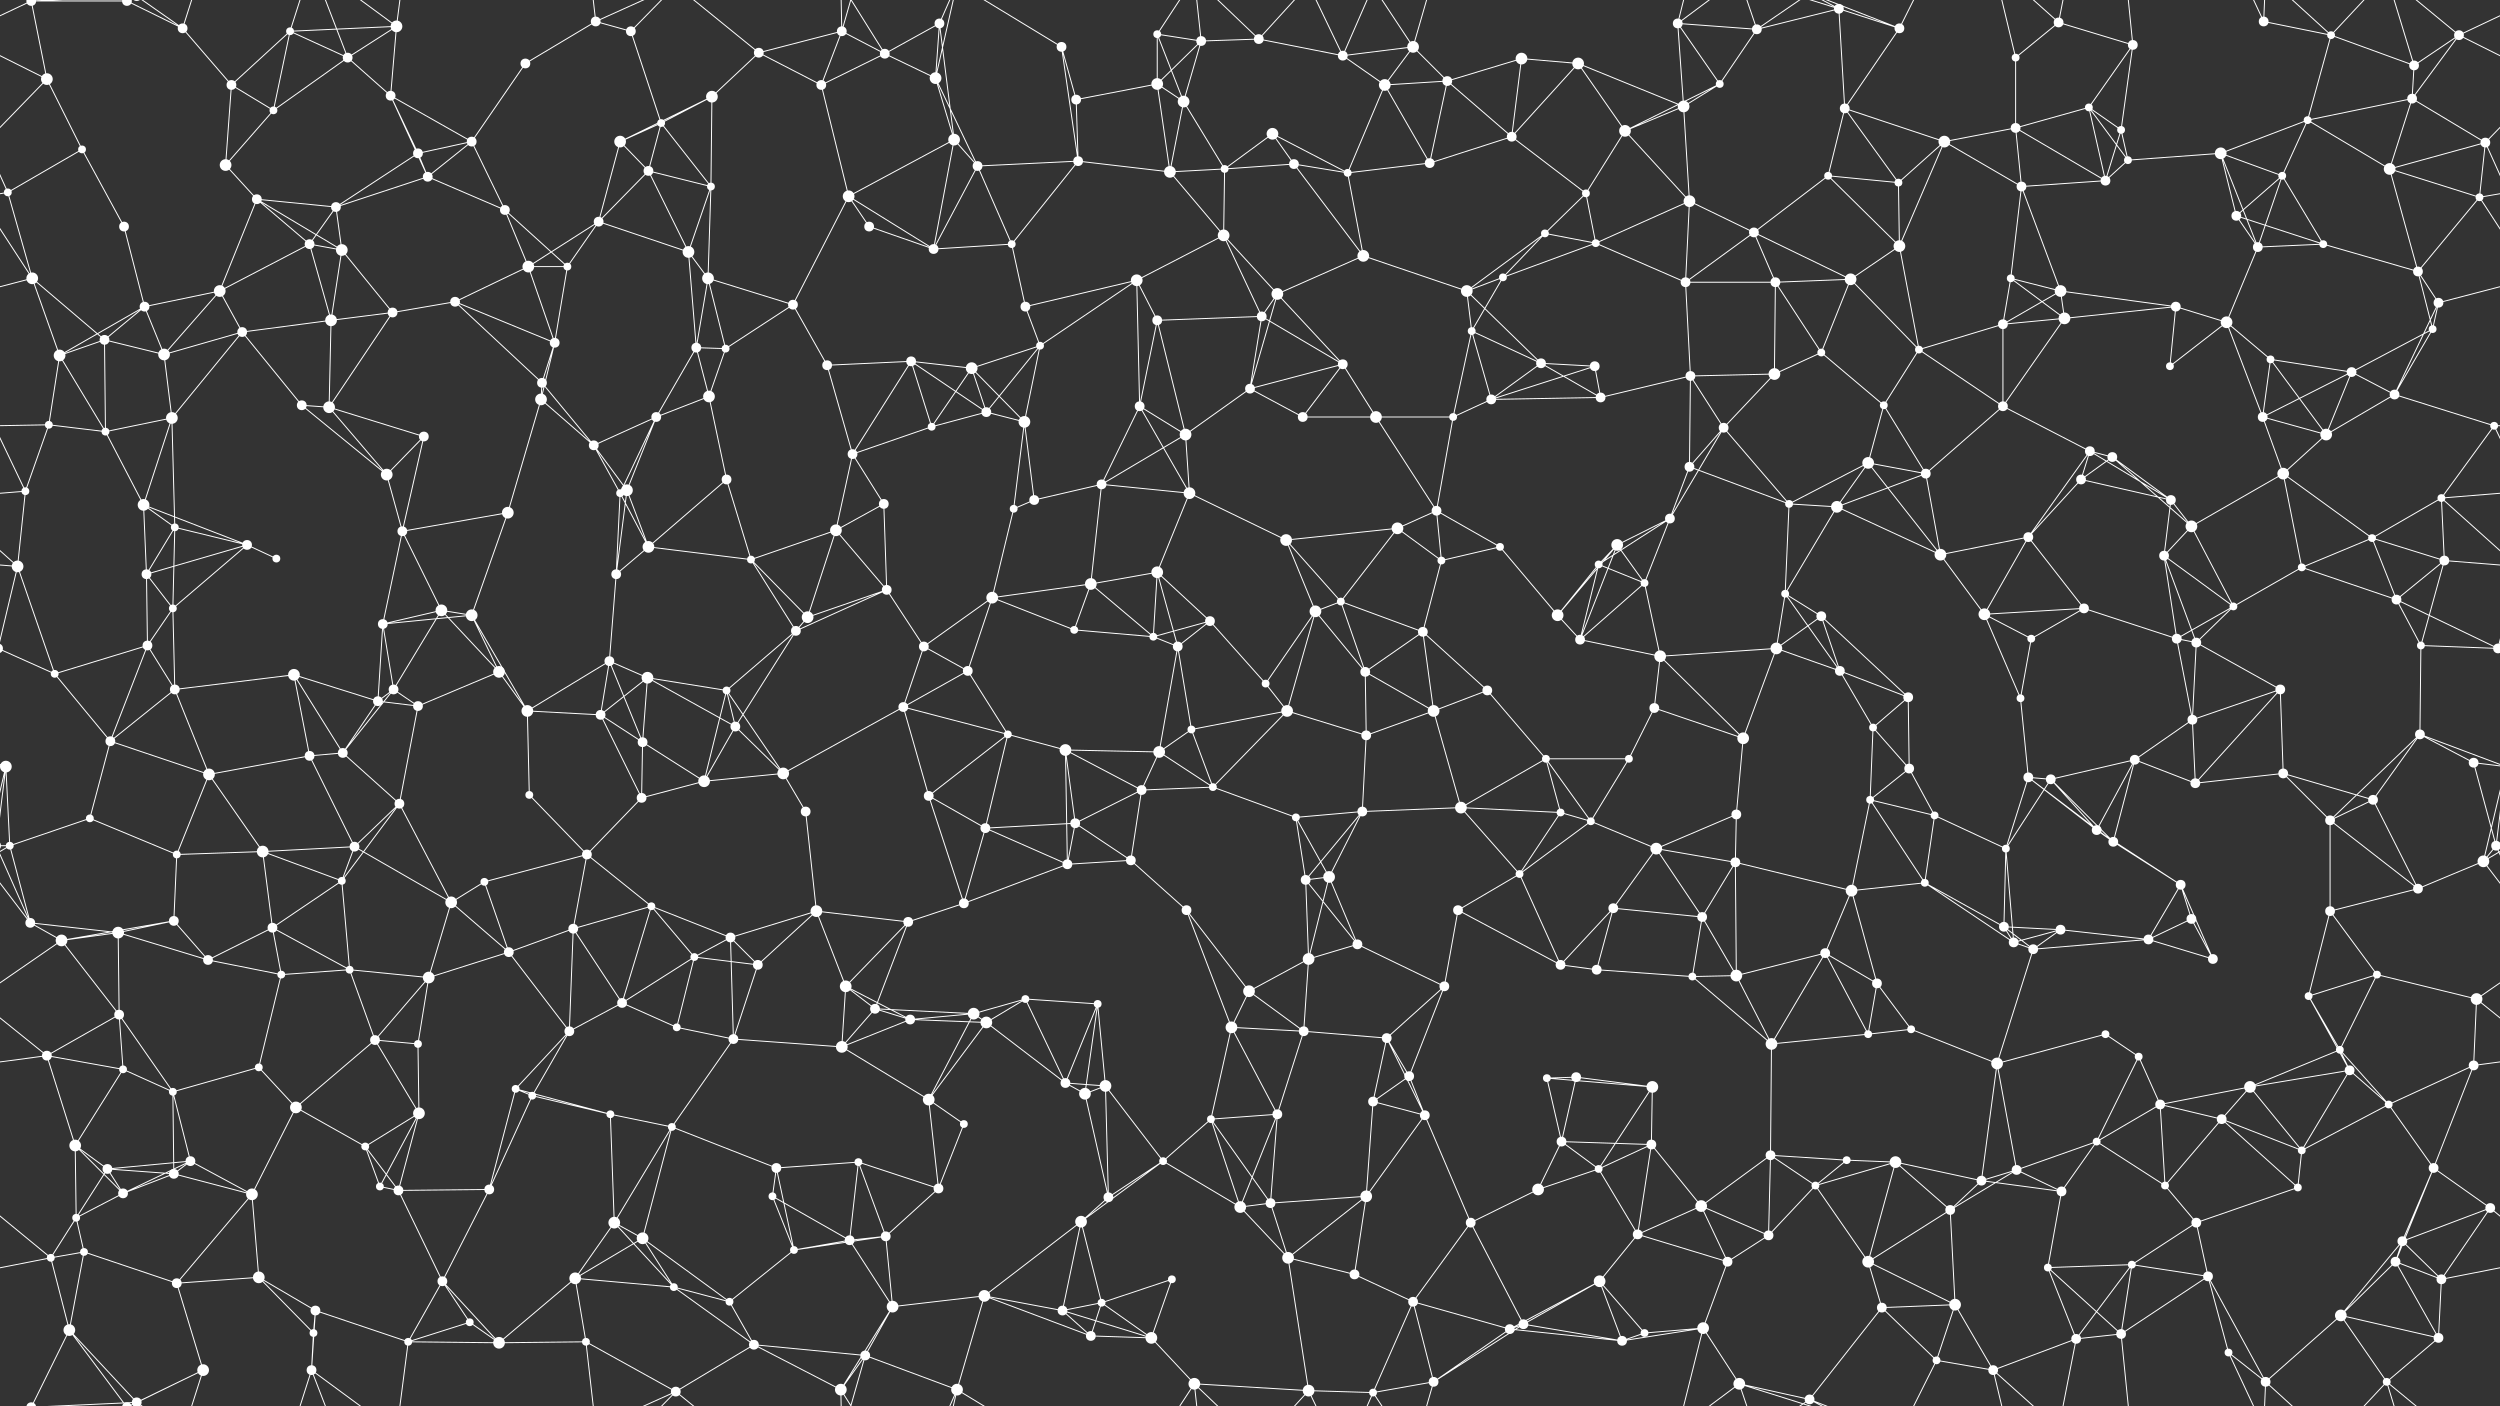 <svg xmlns="http://www.w3.org/2000/svg" width="2560" height="1440" fill="#fff"><rect width="100%" height="100%" fill="#333333" stroke="none"/><circle cx="32" cy="1" r="5"/><circle cx="32" cy="1441" r="5"/><circle cx="130" cy="1" r="5"/><circle cx="130" cy="1441" r="5"/><circle cx="187" cy="29" r="5"/><circle cx="297" cy="32" r="4"/><circle cx="356" cy="59" r="5"/><circle cx="406" cy="27" r="6"/><circle cx="538" cy="65" r="5"/><circle cx="610" cy="22" r="5"/><circle cx="646" cy="32" r="5"/><circle cx="777" cy="54" r="5"/><circle cx="862" cy="32" r="5"/><circle cx="906" cy="55" r="5"/><circle cx="962" cy="24" r="5"/><circle cx="1087" cy="48" r="5"/><circle cx="1185" cy="35" r="4"/><circle cx="1230" cy="42" r="5"/><circle cx="1289" cy="40" r="5"/><circle cx="1375" cy="57" r="5"/><circle cx="1447" cy="48" r="6"/><circle cx="1558" cy="60" r="6"/><circle cx="1616" cy="65" r="6"/><circle cx="1718" cy="24" r="5"/><circle cx="1799" cy="30" r="5"/><circle cx="1883" cy="9" r="5"/><circle cx="1945" cy="29" r="5"/><circle cx="2064" cy="59" r="4"/><circle cx="2108" cy="23" r="5"/><circle cx="2184" cy="46" r="5"/><circle cx="2318" cy="22" r="5"/><circle cx="2387" cy="36" r="4"/><circle cx="2472" cy="67" r="5"/><circle cx="2518" cy="36" r="5"/><circle cx="48" cy="81" r="6"/><circle cx="84" cy="153" r="4"/><circle cx="237" cy="87" r="5"/><circle cx="280" cy="113" r="4"/><circle cx="400" cy="98" r="5"/><circle cx="428" cy="157" r="5"/><circle cx="483" cy="145" r="5"/><circle cx="635" cy="145" r="6"/><circle cx="677" cy="126" r="4"/><circle cx="729" cy="99" r="6"/><circle cx="841" cy="87" r="5"/><circle cx="958" cy="80" r="6"/><circle cx="977" cy="143" r="6"/><circle cx="1102" cy="102" r="5"/><circle cx="1185" cy="86" r="6"/><circle cx="1212" cy="104" r="6"/><circle cx="1303" cy="137" r="6"/><circle cx="1418" cy="87" r="6"/><circle cx="1482" cy="83" r="5"/><circle cx="1548" cy="140" r="5"/><circle cx="1664" cy="134" r="6"/><circle cx="1724" cy="109" r="6"/><circle cx="1761" cy="86" r="4"/><circle cx="1889" cy="111" r="5"/><circle cx="1991" cy="145" r="6"/><circle cx="2064" cy="131" r="5"/><circle cx="2139" cy="110" r="4"/><circle cx="2172" cy="133" r="4"/><circle cx="2274" cy="157" r="6"/><circle cx="2363" cy="123" r="4"/><circle cx="2470" cy="101" r="5"/><circle cx="2545" cy="146" r="5"/><circle cx="8" cy="197" r="4"/><circle cx="127" cy="232" r="5"/><circle cx="231" cy="169" r="6"/><circle cx="263" cy="204" r="5"/><circle cx="344" cy="212" r="5"/><circle cx="438" cy="181" r="5"/><circle cx="517" cy="215" r="5"/><circle cx="613" cy="227" r="5"/><circle cx="664" cy="175" r="5"/><circle cx="728" cy="191" r="4"/><circle cx="869" cy="201" r="6"/><circle cx="890" cy="232" r="5"/><circle cx="1001" cy="170" r="5"/><circle cx="1104" cy="165" r="5"/><circle cx="1198" cy="176" r="6"/><circle cx="1254" cy="173" r="4"/><circle cx="1325" cy="168" r="5"/><circle cx="1380" cy="177" r="4"/><circle cx="1464" cy="167" r="5"/><circle cx="1582" cy="239" r="4"/><circle cx="1624" cy="198" r="4"/><circle cx="1730" cy="206" r="6"/><circle cx="1796" cy="238" r="5"/><circle cx="1872" cy="180" r="4"/><circle cx="1944" cy="187" r="4"/><circle cx="2070" cy="191" r="5"/><circle cx="2156" cy="185" r="5"/><circle cx="2179" cy="164" r="4"/><circle cx="2290" cy="221" r="5"/><circle cx="2337" cy="180" r="4"/><circle cx="2447" cy="173" r="6"/><circle cx="2539" cy="202" r="4"/><circle cx="33" cy="285" r="6"/><circle cx="148" cy="314" r="5"/><circle cx="225" cy="298" r="6"/><circle cx="317" cy="250" r="5"/><circle cx="350" cy="256" r="6"/><circle cx="466" cy="309" r="5"/><circle cx="541" cy="273" r="6"/><circle cx="581" cy="273" r="4"/><circle cx="705" cy="258" r="6"/><circle cx="725" cy="285" r="6"/><circle cx="812" cy="312" r="5"/><circle cx="956" cy="255" r="5"/><circle cx="1036" cy="250" r="4"/><circle cx="1050" cy="314" r="5"/><circle cx="1164" cy="287" r="6"/><circle cx="1253" cy="241" r="6"/><circle cx="1308" cy="301" r="6"/><circle cx="1396" cy="262" r="6"/><circle cx="1502" cy="298" r="6"/><circle cx="1539" cy="284" r="4"/><circle cx="1634" cy="249" r="4"/><circle cx="1726" cy="289" r="5"/><circle cx="1818" cy="289" r="5"/><circle cx="1895" cy="286" r="6"/><circle cx="1945" cy="252" r="6"/><circle cx="2059" cy="285" r="4"/><circle cx="2110" cy="298" r="6"/><circle cx="2228" cy="314" r="5"/><circle cx="2312" cy="253" r="5"/><circle cx="2379" cy="250" r="4"/><circle cx="2476" cy="278" r="5"/><circle cx="2497" cy="310" r="5"/><circle cx="61" cy="364" r="6"/><circle cx="107" cy="348" r="5"/><circle cx="168" cy="363" r="6"/><circle cx="248" cy="340" r="5"/><circle cx="339" cy="328" r="6"/><circle cx="402" cy="320" r="5"/><circle cx="555" cy="392" r="5"/><circle cx="568" cy="351" r="5"/><circle cx="713" cy="356" r="5"/><circle cx="743" cy="357" r="4"/><circle cx="847" cy="374" r="5"/><circle cx="933" cy="370" r="5"/><circle cx="995" cy="377" r="6"/><circle cx="1065" cy="354" r="4"/><circle cx="1185" cy="328" r="5"/><circle cx="1280" cy="398" r="5"/><circle cx="1292" cy="324" r="5"/><circle cx="1375" cy="373" r="5"/><circle cx="1507" cy="339" r="4"/><circle cx="1578" cy="372" r="5"/><circle cx="1633" cy="375" r="5"/><circle cx="1731" cy="385" r="5"/><circle cx="1817" cy="383" r="6"/><circle cx="1865" cy="361" r="4"/><circle cx="1965" cy="358" r="4"/><circle cx="2051" cy="332" r="5"/><circle cx="2114" cy="326" r="6"/><circle cx="2222" cy="375" r="4"/><circle cx="2280" cy="330" r="6"/><circle cx="2325" cy="368" r="4"/><circle cx="2408" cy="381" r="5"/><circle cx="2491" cy="337" r="4"/><circle cx="50" cy="435" r="4"/><circle cx="108" cy="442" r="4"/><circle cx="176" cy="428" r="6"/><circle cx="309" cy="415" r="5"/><circle cx="337" cy="417" r="6"/><circle cx="434" cy="447" r="5"/><circle cx="554" cy="409" r="6"/><circle cx="608" cy="456" r="5"/><circle cx="672" cy="427" r="5"/><circle cx="726" cy="406" r="6"/><circle cx="873" cy="465" r="5"/><circle cx="954" cy="437" r="4"/><circle cx="1010" cy="422" r="5"/><circle cx="1049" cy="432" r="6"/><circle cx="1167" cy="416" r="5"/><circle cx="1214" cy="445" r="6"/><circle cx="1334" cy="427" r="5"/><circle cx="1409" cy="427" r="6"/><circle cx="1488" cy="427" r="4"/><circle cx="1527" cy="409" r="5"/><circle cx="1639" cy="407" r="5"/><circle cx="1730" cy="478" r="5"/><circle cx="1765" cy="438" r="5"/><circle cx="1913" cy="474" r="6"/><circle cx="1929" cy="415" r="4"/><circle cx="2051" cy="416" r="5"/><circle cx="2140" cy="462" r="5"/><circle cx="2163" cy="468" r="5"/><circle cx="2317" cy="427" r="5"/><circle cx="2382" cy="445" r="6"/><circle cx="2452" cy="404" r="5"/><circle cx="2554" cy="436" r="4"/><circle cx="26" cy="503" r="4"/><circle cx="147" cy="517" r="6"/><circle cx="179" cy="540" r="4"/><circle cx="253" cy="558" r="5"/><circle cx="396" cy="486" r="6"/><circle cx="412" cy="544" r="5"/><circle cx="520" cy="525" r="6"/><circle cx="635" cy="505" r="4"/><circle cx="642" cy="502" r="6"/><circle cx="744" cy="491" r="5"/><circle cx="856" cy="543" r="6"/><circle cx="905" cy="516" r="5"/><circle cx="1038" cy="521" r="4"/><circle cx="1059" cy="512" r="5"/><circle cx="1128" cy="496" r="5"/><circle cx="1218" cy="505" r="6"/><circle cx="1317" cy="553" r="6"/><circle cx="1431" cy="541" r="6"/><circle cx="1471" cy="523" r="5"/><circle cx="1536" cy="560" r="4"/><circle cx="1656" cy="558" r="6"/><circle cx="1710" cy="531" r="5"/><circle cx="1832" cy="516" r="4"/><circle cx="1881" cy="519" r="6"/><circle cx="1972" cy="485" r="5"/><circle cx="2077" cy="550" r="5"/><circle cx="2131" cy="491" r="5"/><circle cx="2223" cy="512" r="5"/><circle cx="2244" cy="539" r="6"/><circle cx="2338" cy="485" r="6"/><circle cx="2429" cy="551" r="4"/><circle cx="2500" cy="510" r="4"/><circle cx="18" cy="580" r="6"/><circle cx="150" cy="588" r="5"/><circle cx="177" cy="623" r="4"/><circle cx="283" cy="572" r="4"/><circle cx="392" cy="639" r="5"/><circle cx="452" cy="625" r="6"/><circle cx="483" cy="630" r="6"/><circle cx="631" cy="588" r="5"/><circle cx="664" cy="560" r="6"/><circle cx="769" cy="573" r="4"/><circle cx="827" cy="632" r="6"/><circle cx="908" cy="604" r="5"/><circle cx="1016" cy="612" r="6"/><circle cx="1117" cy="598" r="6"/><circle cx="1185" cy="586" r="6"/><circle cx="1239" cy="636" r="5"/><circle cx="1347" cy="626" r="6"/><circle cx="1373" cy="616" r="4"/><circle cx="1476" cy="574" r="4"/><circle cx="1595" cy="630" r="6"/><circle cx="1637" cy="578" r="4"/><circle cx="1684" cy="597" r="4"/><circle cx="1828" cy="608" r="4"/><circle cx="1865" cy="631" r="5"/><circle cx="1987" cy="568" r="6"/><circle cx="2032" cy="629" r="6"/><circle cx="2134" cy="623" r="5"/><circle cx="2216" cy="569" r="5"/><circle cx="2287" cy="621" r="4"/><circle cx="2357" cy="581" r="4"/><circle cx="2454" cy="614" r="5"/><circle cx="2503" cy="574" r="5"/><circle cx="56" cy="690" r="4"/><circle cx="151" cy="661" r="5"/><circle cx="179" cy="706" r="5"/><circle cx="301" cy="691" r="6"/><circle cx="387" cy="718" r="5"/><circle cx="403" cy="706" r="5"/><circle cx="511" cy="688" r="6"/><circle cx="624" cy="677" r="5"/><circle cx="663" cy="694" r="6"/><circle cx="744" cy="707" r="4"/><circle cx="815" cy="646" r="5"/><circle cx="946" cy="662" r="5"/><circle cx="991" cy="687" r="5"/><circle cx="1100" cy="645" r="4"/><circle cx="1181" cy="652" r="4"/><circle cx="1206" cy="662" r="5"/><circle cx="1296" cy="700" r="4"/><circle cx="1398" cy="688" r="5"/><circle cx="1457" cy="647" r="5"/><circle cx="1523" cy="707" r="5"/><circle cx="1618" cy="655" r="5"/><circle cx="1700" cy="672" r="6"/><circle cx="1819" cy="664" r="6"/><circle cx="1884" cy="687" r="5"/><circle cx="1954" cy="714" r="5"/><circle cx="2069" cy="715" r="4"/><circle cx="2080" cy="654" r="4"/><circle cx="2229" cy="654" r="5"/><circle cx="2249" cy="658" r="5"/><circle cx="2335" cy="706" r="5"/><circle cx="2479" cy="661" r="4"/><circle cx="2558" cy="664" r="5"/><circle cx="-2" cy="664" r="5"/><circle cx="6" cy="785" r="6"/><circle cx="113" cy="759" r="5"/><circle cx="214" cy="793" r="6"/><circle cx="317" cy="774" r="5"/><circle cx="351" cy="771" r="5"/><circle cx="428" cy="723" r="5"/><circle cx="540" cy="728" r="6"/><circle cx="615" cy="732" r="5"/><circle cx="658" cy="760" r="5"/><circle cx="753" cy="744" r="5"/><circle cx="802" cy="792" r="6"/><circle cx="925" cy="724" r="5"/><circle cx="1032" cy="752" r="4"/><circle cx="1091" cy="768" r="6"/><circle cx="1187" cy="770" r="6"/><circle cx="1220" cy="747" r="4"/><circle cx="1318" cy="728" r="6"/><circle cx="1399" cy="753" r="5"/><circle cx="1468" cy="728" r="6"/><circle cx="1583" cy="777" r="4"/><circle cx="1668" cy="777" r="4"/><circle cx="1694" cy="725" r="5"/><circle cx="1785" cy="756" r="6"/><circle cx="1918" cy="745" r="4"/><circle cx="1955" cy="787" r="5"/><circle cx="2077" cy="796" r="5"/><circle cx="2100" cy="798" r="5"/><circle cx="2186" cy="778" r="5"/><circle cx="2245" cy="737" r="5"/><circle cx="2338" cy="792" r="5"/><circle cx="2478" cy="752" r="5"/><circle cx="2533" cy="781" r="5"/><circle cx="10" cy="866" r="4"/><circle cx="92" cy="838" r="4"/><circle cx="181" cy="875" r="4"/><circle cx="269" cy="872" r="6"/><circle cx="363" cy="867" r="5"/><circle cx="409" cy="823" r="5"/><circle cx="542" cy="814" r="4"/><circle cx="601" cy="875" r="5"/><circle cx="657" cy="817" r="5"/><circle cx="721" cy="800" r="6"/><circle cx="825" cy="831" r="5"/><circle cx="951" cy="815" r="5"/><circle cx="1009" cy="848" r="5"/><circle cx="1101" cy="843" r="5"/><circle cx="1169" cy="809" r="5"/><circle cx="1242" cy="806" r="4"/><circle cx="1327" cy="837" r="4"/><circle cx="1395" cy="831" r="5"/><circle cx="1496" cy="827" r="6"/><circle cx="1598" cy="832" r="4"/><circle cx="1629" cy="841" r="4"/><circle cx="1696" cy="869" r="6"/><circle cx="1778" cy="834" r="5"/><circle cx="1915" cy="819" r="4"/><circle cx="1981" cy="835" r="4"/><circle cx="2054" cy="869" r="4"/><circle cx="2147" cy="850" r="5"/><circle cx="2164" cy="862" r="5"/><circle cx="2248" cy="802" r="5"/><circle cx="2386" cy="840" r="5"/><circle cx="2430" cy="819" r="5"/><circle cx="2556" cy="866" r="5"/><circle cx="-4" cy="866" r="5"/><circle cx="31" cy="945" r="5"/><circle cx="121" cy="955" r="6"/><circle cx="178" cy="943" r="5"/><circle cx="279" cy="950" r="5"/><circle cx="350" cy="902" r="4"/><circle cx="462" cy="924" r="6"/><circle cx="496" cy="903" r="4"/><circle cx="587" cy="951" r="5"/><circle cx="667" cy="928" r="4"/><circle cx="748" cy="960" r="5"/><circle cx="836" cy="933" r="6"/><circle cx="930" cy="944" r="5"/><circle cx="987" cy="925" r="5"/><circle cx="1093" cy="885" r="5"/><circle cx="1158" cy="881" r="5"/><circle cx="1215" cy="932" r="5"/><circle cx="1337" cy="901" r="5"/><circle cx="1361" cy="898" r="6"/><circle cx="1493" cy="932" r="5"/><circle cx="1556" cy="895" r="4"/><circle cx="1652" cy="930" r="5"/><circle cx="1743" cy="939" r="5"/><circle cx="1777" cy="883" r="5"/><circle cx="1896" cy="912" r="6"/><circle cx="1971" cy="904" r="4"/><circle cx="2052" cy="949" r="5"/><circle cx="2110" cy="952" r="5"/><circle cx="2233" cy="906" r="5"/><circle cx="2244" cy="941" r="5"/><circle cx="2386" cy="933" r="5"/><circle cx="2476" cy="910" r="5"/><circle cx="2543" cy="882" r="6"/><circle cx="63" cy="963" r="6"/><circle cx="122" cy="1039" r="5"/><circle cx="213" cy="983" r="5"/><circle cx="288" cy="998" r="4"/><circle cx="358" cy="993" r="4"/><circle cx="439" cy="1001" r="6"/><circle cx="521" cy="975" r="5"/><circle cx="637" cy="1027" r="5"/><circle cx="711" cy="980" r="4"/><circle cx="776" cy="988" r="5"/><circle cx="866" cy="1010" r="6"/><circle cx="896" cy="1033" r="5"/><circle cx="997" cy="1038" r="6"/><circle cx="1050" cy="1023" r="4"/><circle cx="1124" cy="1028" r="4"/><circle cx="1279" cy="1015" r="6"/><circle cx="1340" cy="982" r="6"/><circle cx="1390" cy="967" r="5"/><circle cx="1479" cy="1010" r="5"/><circle cx="1598" cy="988" r="5"/><circle cx="1635" cy="993" r="5"/><circle cx="1733" cy="1000" r="4"/><circle cx="1778" cy="999" r="6"/><circle cx="1869" cy="976" r="5"/><circle cx="1922" cy="1007" r="5"/><circle cx="2062" cy="965" r="5"/><circle cx="2082" cy="972" r="5"/><circle cx="2200" cy="962" r="5"/><circle cx="2266" cy="982" r="5"/><circle cx="2364" cy="1020" r="4"/><circle cx="2434" cy="998" r="4"/><circle cx="2536" cy="1023" r="6"/><circle cx="48" cy="1081" r="5"/><circle cx="126" cy="1095" r="4"/><circle cx="177" cy="1118" r="4"/><circle cx="265" cy="1093" r="4"/><circle cx="384" cy="1065" r="5"/><circle cx="428" cy="1069" r="4"/><circle cx="528" cy="1115" r="4"/><circle cx="583" cy="1056" r="5"/><circle cx="693" cy="1052" r="4"/><circle cx="751" cy="1064" r="5"/><circle cx="862" cy="1072" r="6"/><circle cx="932" cy="1044" r="5"/><circle cx="1010" cy="1047" r="6"/><circle cx="1091" cy="1109" r="5"/><circle cx="1132" cy="1112" r="6"/><circle cx="1261" cy="1052" r="6"/><circle cx="1335" cy="1056" r="5"/><circle cx="1420" cy="1063" r="5"/><circle cx="1443" cy="1102" r="5"/><circle cx="1584" cy="1104" r="4"/><circle cx="1614" cy="1103" r="5"/><circle cx="1692" cy="1113" r="6"/><circle cx="1814" cy="1069" r="6"/><circle cx="1913" cy="1059" r="4"/><circle cx="1957" cy="1054" r="4"/><circle cx="2045" cy="1089" r="6"/><circle cx="2156" cy="1059" r="4"/><circle cx="2190" cy="1082" r="4"/><circle cx="2304" cy="1113" r="6"/><circle cx="2396" cy="1075" r="4"/><circle cx="2406" cy="1096" r="5"/><circle cx="2533" cy="1091" r="5"/><circle cx="77" cy="1173" r="6"/><circle cx="110" cy="1197" r="5"/><circle cx="195" cy="1189" r="5"/><circle cx="303" cy="1134" r="6"/><circle cx="374" cy="1174" r="4"/><circle cx="429" cy="1140" r="6"/><circle cx="545" cy="1122" r="4"/><circle cx="625" cy="1141" r="4"/><circle cx="688" cy="1154" r="4"/><circle cx="795" cy="1196" r="5"/><circle cx="879" cy="1190" r="4"/><circle cx="951" cy="1126" r="6"/><circle cx="987" cy="1151" r="4"/><circle cx="1111" cy="1120" r="6"/><circle cx="1191" cy="1189" r="4"/><circle cx="1240" cy="1146" r="4"/><circle cx="1308" cy="1141" r="5"/><circle cx="1406" cy="1128" r="5"/><circle cx="1459" cy="1142" r="5"/><circle cx="1599" cy="1169" r="5"/><circle cx="1637" cy="1197" r="4"/><circle cx="1691" cy="1172" r="5"/><circle cx="1813" cy="1183" r="5"/><circle cx="1891" cy="1188" r="4"/><circle cx="1941" cy="1190" r="6"/><circle cx="2065" cy="1198" r="5"/><circle cx="2147" cy="1169" r="4"/><circle cx="2212" cy="1131" r="5"/><circle cx="2275" cy="1146" r="5"/><circle cx="2357" cy="1178" r="4"/><circle cx="2446" cy="1131" r="4"/><circle cx="2492" cy="1196" r="5"/><circle cx="78" cy="1247" r="4"/><circle cx="126" cy="1222" r="5"/><circle cx="178" cy="1202" r="5"/><circle cx="258" cy="1223" r="6"/><circle cx="389" cy="1215" r="4"/><circle cx="408" cy="1219" r="5"/><circle cx="501" cy="1218" r="5"/><circle cx="629" cy="1252" r="6"/><circle cx="658" cy="1268" r="6"/><circle cx="791" cy="1225" r="4"/><circle cx="870" cy="1270" r="5"/><circle cx="907" cy="1266" r="5"/><circle cx="961" cy="1217" r="5"/><circle cx="1107" cy="1251" r="6"/><circle cx="1135" cy="1226" r="5"/><circle cx="1270" cy="1236" r="6"/><circle cx="1301" cy="1232" r="5"/><circle cx="1399" cy="1225" r="6"/><circle cx="1506" cy="1252" r="5"/><circle cx="1575" cy="1218" r="6"/><circle cx="1677" cy="1264" r="5"/><circle cx="1742" cy="1235" r="6"/><circle cx="1811" cy="1265" r="5"/><circle cx="1859" cy="1214" r="4"/><circle cx="1997" cy="1239" r="5"/><circle cx="2029" cy="1209" r="5"/><circle cx="2111" cy="1220" r="5"/><circle cx="2217" cy="1214" r="4"/><circle cx="2249" cy="1252" r="5"/><circle cx="2353" cy="1216" r="4"/><circle cx="2460" cy="1271" r="5"/><circle cx="2550" cy="1237" r="5"/><circle cx="52" cy="1288" r="4"/><circle cx="86" cy="1282" r="4"/><circle cx="181" cy="1314" r="5"/><circle cx="265" cy="1308" r="6"/><circle cx="323" cy="1342" r="5"/><circle cx="453" cy="1312" r="5"/><circle cx="481" cy="1354" r="4"/><circle cx="589" cy="1309" r="6"/><circle cx="690" cy="1318" r="4"/><circle cx="747" cy="1333" r="4"/><circle cx="813" cy="1280" r="4"/><circle cx="914" cy="1338" r="6"/><circle cx="1008" cy="1327" r="6"/><circle cx="1088" cy="1342" r="5"/><circle cx="1128" cy="1334" r="4"/><circle cx="1200" cy="1310" r="4"/><circle cx="1319" cy="1288" r="6"/><circle cx="1387" cy="1305" r="5"/><circle cx="1447" cy="1333" r="5"/><circle cx="1560" cy="1356" r="5"/><circle cx="1638" cy="1312" r="6"/><circle cx="1744" cy="1360" r="6"/><circle cx="1769" cy="1292" r="5"/><circle cx="1913" cy="1292" r="6"/><circle cx="1927" cy="1339" r="5"/><circle cx="2002" cy="1336" r="6"/><circle cx="2097" cy="1298" r="4"/><circle cx="2183" cy="1295" r="4"/><circle cx="2261" cy="1307" r="5"/><circle cx="2397" cy="1347" r="6"/><circle cx="2453" cy="1292" r="5"/><circle cx="2500" cy="1310" r="5"/><circle cx="71" cy="1362" r="6"/><circle cx="140" cy="1436" r="5"/><circle cx="140" cy="-4" r="5"/><circle cx="208" cy="1403" r="6"/><circle cx="319" cy="1403" r="5"/><circle cx="321" cy="1365" r="4"/><circle cx="418" cy="1374" r="4"/><circle cx="511" cy="1375" r="6"/><circle cx="600" cy="1374" r="4"/><circle cx="692" cy="1425" r="5"/><circle cx="772" cy="1377" r="5"/><circle cx="861" cy="1423" r="6"/><circle cx="886" cy="1388" r="5"/><circle cx="980" cy="1423" r="6"/><circle cx="1117" cy="1368" r="5"/><circle cx="1179" cy="1370" r="6"/><circle cx="1223" cy="1417" r="6"/><circle cx="1340" cy="1424" r="6"/><circle cx="1406" cy="1426" r="4"/><circle cx="1468" cy="1415" r="5"/><circle cx="1546" cy="1361" r="5"/><circle cx="1661" cy="1373" r="5"/><circle cx="1684" cy="1365" r="4"/><circle cx="1781" cy="1417" r="6"/><circle cx="1853" cy="1433" r="5"/><circle cx="1983" cy="1393" r="4"/><circle cx="2041" cy="1403" r="5"/><circle cx="2126" cy="1371" r="5"/><circle cx="2172" cy="1366" r="5"/><circle cx="2282" cy="1385" r="4"/><circle cx="2320" cy="1415" r="5"/><circle cx="2444" cy="1415" r="4"/><circle cx="2497" cy="1370" r="5"/><path stroke="#fff" d="M32 1L130 1M32 1L-42 36M32 1L48 81M32 1L71 -78M32 1L140 -4M2592 1L2518 36M32 1441L71 1362M32 1441L140 1436M130 1L187 29M130 1L71 -78M130 1L140 -4M130 1L208 -37M130 1441L71 1362M130 1441L140 1436M130 1441L208 1403M187 29L237 87M187 29L140 -4M187 29L208 -37M187 1469L140 1436M187 1469L208 1403M297 32L356 59M297 32L406 27M297 32L237 87M297 32L280 113M297 32L319 -37M297 1472L319 1403M356 59L406 27M356 59L280 113M356 59L400 98M356 59L319 -37M356 1499L319 1403M406 27L400 98M406 27L319 -37M406 27L418 -66M406 1467L319 1403M406 1467L418 1374M538 65L610 22M538 65L483 145M610 22L646 32M610 22L600 -66M610 22L692 -15M610 1462L600 1374M610 1462L692 1425M646 32L677 126M646 32L692 -15M646 1472L692 1425M777 54L862 32M777 54L729 99M777 54L841 87M777 54L692 -15M777 1494L692 1425M862 32L906 55M862 32L841 87M862 32L861 -17M862 32L886 -52M862 1472L861 1423M862 1472L886 1388M906 55L962 24M906 55L841 87M906 55L958 80M906 55L861 -17M906 1495L861 1423M962 24L958 80M962 24L977 143M962 24L980 -17M962 1464L980 1423M1087 48L1102 102M1087 48L1104 165M1087 48L980 -17M1087 1488L980 1423M1185 35L1230 42M1185 35L1185 86M1185 35L1212 104M1185 35L1223 -23M1185 1475L1223 1417M1230 42L1289 40M1230 42L1185 86M1230 42L1212 104M1230 42L1223 -23M1230 1482L1223 1417M1289 40L1375 57M1289 40L1223 -23M1289 40L1340 -16M1289 1480L1223 1417M1289 1480L1340 1424M1375 57L1447 48M1375 57L1418 87M1375 57L1340 -16M1375 57L1406 -14M1375 1497L1340 1424M1375 1497L1406 1426M1447 48L1418 87M1447 48L1482 83M1447 48L1406 -14M1447 48L1468 -25M1447 1488L1406 1426M1447 1488L1468 1415M1558 60L1616 65M1558 60L1482 83M1558 60L1548 140M1616 65L1548 140M1616 65L1664 134M1616 65L1724 109M1718 24L1799 30M1718 24L1724 109M1718 24L1761 86M1718 24L1744 -80M1718 24L1781 -23M1718 1464L1744 1360M1718 1464L1781 1417M1799 30L1883 9M1799 30L1761 86M1799 30L1781 -23M1799 30L1853 -7M1799 1470L1781 1417M1799 1470L1853 1433M1883 9L1945 29M1883 9L1889 111M1883 9L1781 -23M1883 9L1853 -7M1883 1449L1781 1417M1883 1449L1853 1433M1945 29L1889 111M1945 29L1853 -7M1945 29L1983 -47M1945 1469L1853 1433M1945 1469L1983 1393M2064 59L2108 23M2064 59L2064 131M2064 59L2041 -37M2064 1499L2041 1403M2108 23L2184 46M2108 23L2041 -37M2108 23L2126 -69M2108 1463L2041 1403M2108 1463L2126 1371M2184 46L2139 110M2184 46L2172 133M2184 46L2172 -74M2184 1486L2172 1366M2318 22L2387 36M2318 22L2282 -55M2318 22L2320 -25M2318 1462L2282 1385M2318 1462L2320 1415M2387 36L2472 67M2387 36L2363 123M2387 36L2320 -25M2387 36L2444 -25M2387 1476L2320 1415M2387 1476L2444 1415M2472 67L2518 36M2472 67L2470 101M2472 67L2444 -25M2472 1507L2444 1415M2518 36L2608 81M2518 36L2470 101M2518 36L2444 -25M-42 36L48 81M2518 1476L2444 1415M48 81L84 153M48 81L-15 146M2608 81L2545 146M84 153L8 197M84 153L127 232M237 87L280 113M237 87L231 169M280 113L231 169M400 98L428 157M400 98L483 145M400 98L438 181M428 157L483 145M428 157L344 212M428 157L438 181M483 145L438 181M483 145L517 215M635 145L677 126M635 145L729 99M635 145L613 227M635 145L664 175M677 126L729 99M677 126L664 175M677 126L728 191M729 99L728 191M841 87L869 201M958 80L977 143M958 80L1001 170M958 80L980 -17M958 1520L980 1423M977 143L869 201M977 143L1001 170M977 143L956 255M1102 102L1185 86M1102 102L1104 165M1185 86L1212 104M1185 86L1198 176M1212 104L1198 176M1212 104L1254 173M1303 137L1254 173M1303 137L1325 168M1303 137L1380 177M1418 87L1482 83M1418 87L1380 177M1418 87L1464 167M1482 83L1548 140M1482 83L1464 167M1548 140L1464 167M1548 140L1624 198M1664 134L1724 109M1664 134L1761 86M1664 134L1624 198M1664 134L1730 206M1724 109L1761 86M1724 109L1730 206M1889 111L1991 145M1889 111L1872 180M1889 111L1944 187M1991 145L2064 131M1991 145L1944 187M1991 145L2070 191M1991 145L1945 252M2064 131L2139 110M2064 131L2070 191M2064 131L2156 185M2139 110L2172 133M2139 110L2156 185M2139 110L2179 164M2172 133L2156 185M2172 133L2179 164M2274 157L2363 123M2274 157L2179 164M2274 157L2290 221M2274 157L2337 180M2274 157L2312 253M2363 123L2470 101M2363 123L2337 180M2363 123L2447 173M2470 101L2545 146M2470 101L2447 173M2545 146L2568 197M2545 146L2447 173M2545 146L2539 202M-15 146L8 197M8 197L-21 202M8 197L33 285M2568 197L2539 202M127 232L148 314M231 169L263 204M263 204L344 212M263 204L225 298M263 204L317 250M263 204L350 256M344 212L438 181M344 212L317 250M344 212L350 256M438 181L517 215M517 215L541 273M517 215L581 273M613 227L664 175M613 227L541 273M613 227L581 273M613 227L705 258M664 175L728 191M664 175L705 258M728 191L705 258M728 191L725 285M869 201L890 232M869 201L812 312M869 201L956 255M890 232L956 255M1001 170L1104 165M1001 170L956 255M1001 170L1036 250M1104 165L1198 176M1104 165L1036 250M1198 176L1254 173M1198 176L1253 241M1254 173L1325 168M1254 173L1253 241M1325 168L1380 177M1325 168L1396 262M1380 177L1464 167M1380 177L1396 262M1582 239L1624 198M1582 239L1502 298M1582 239L1539 284M1582 239L1634 249M1624 198L1634 249M1730 206L1796 238M1730 206L1634 249M1730 206L1726 289M1796 238L1872 180M1796 238L1726 289M1796 238L1818 289M1796 238L1895 286M1872 180L1944 187M1872 180L1945 252M1944 187L1945 252M2070 191L2156 185M2070 191L2059 285M2070 191L2110 298M2156 185L2179 164M2290 221L2337 180M2290 221L2312 253M2290 221L2379 250M2337 180L2312 253M2337 180L2379 250M2447 173L2539 202M2447 173L2476 278M2539 202L2593 285M2539 202L2476 278M-21 202L33 285M33 285L-63 310M33 285L61 364M33 285L107 348M2593 285L2497 310M148 314L225 298M148 314L61 364M148 314L107 348M148 314L168 363M225 298L317 250M225 298L168 363M225 298L248 340M317 250L350 256M317 250L339 328M350 256L339 328M350 256L402 320M466 309L541 273M466 309L402 320M466 309L555 392M466 309L568 351M541 273L581 273M541 273L568 351M581 273L568 351M705 258L725 285M705 258L713 356M725 285L812 312M725 285L713 356M725 285L743 357M812 312L743 357M812 312L847 374M956 255L1036 250M1036 250L1050 314M1050 314L1164 287M1050 314L1065 354M1164 287L1253 241M1164 287L1065 354M1164 287L1185 328M1164 287L1167 416M1253 241L1308 301M1253 241L1292 324M1308 301L1396 262M1308 301L1280 398M1308 301L1292 324M1308 301L1375 373M1396 262L1502 298M1502 298L1539 284M1502 298L1507 339M1502 298L1578 372M1539 284L1634 249M1539 284L1507 339M1634 249L1726 289M1726 289L1818 289M1726 289L1731 385M1818 289L1895 286M1818 289L1817 383M1818 289L1865 361M1895 286L1945 252M1895 286L1865 361M1895 286L1965 358M1945 252L1965 358M2059 285L2110 298M2059 285L2051 332M2059 285L2114 326M2110 298L2228 314M2110 298L2051 332M2110 298L2114 326M2228 314L2114 326M2228 314L2222 375M2228 314L2280 330M2312 253L2379 250M2312 253L2280 330M2379 250L2476 278M2476 278L2497 310M2476 278L2491 337M2497 310L2491 337M2497 310L2452 404M61 364L107 348M61 364L50 435M61 364L108 442M107 348L168 363M107 348L108 442M168 363L248 340M168 363L176 428M248 340L339 328M248 340L176 428M248 340L309 415M339 328L402 320M339 328L337 417M402 320L337 417M555 392L568 351M555 392L554 409M555 392L608 456M568 351L554 409M713 356L743 357M713 356L672 427M713 356L726 406M743 357L726 406M847 374L933 370M847 374L873 465M933 370L995 377M933 370L873 465M933 370L954 437M933 370L1010 422M995 377L1065 354M995 377L954 437M995 377L1010 422M995 377L1049 432M1065 354L1010 422M1065 354L1049 432M1185 328L1292 324M1185 328L1167 416M1185 328L1214 445M1280 398L1292 324M1280 398L1375 373M1280 398L1214 445M1280 398L1334 427M1292 324L1375 373M1375 373L1334 427M1375 373L1409 427M1507 339L1578 372M1507 339L1488 427M1507 339L1527 409M1578 372L1633 375M1578 372L1527 409M1578 372L1639 407M1633 375L1527 409M1633 375L1639 407M1731 385L1817 383M1731 385L1639 407M1731 385L1730 478M1731 385L1765 438M1817 383L1865 361M1817 383L1765 438M1865 361L1929 415M1965 358L2051 332M1965 358L1929 415M1965 358L2051 416M2051 332L2114 326M2051 332L2051 416M2114 326L2051 416M2222 375L2280 330M2280 330L2325 368M2280 330L2317 427M2325 368L2408 381M2325 368L2317 427M2325 368L2382 445M2408 381L2491 337M2408 381L2317 427M2408 381L2382 445M2408 381L2452 404M2491 337L2452 404M50 435L108 442M50 435L-6 436M50 435L26 503M2610 435L2554 436M108 442L176 428M108 442L147 517M176 428L147 517M176 428L179 540M309 415L337 417M309 415L396 486M337 417L434 447M337 417L396 486M434 447L396 486M434 447L412 544M554 409L608 456M554 409L520 525M608 456L672 427M608 456L635 505M608 456L642 502M672 427L726 406M672 427L635 505M672 427L642 502M726 406L744 491M873 465L954 437M873 465L856 543M873 465L905 516M954 437L1010 422M1010 422L1049 432M1049 432L1038 521M1049 432L1059 512M1167 416L1214 445M1167 416L1128 496M1167 416L1218 505M1214 445L1128 496M1214 445L1218 505M1334 427L1409 427M1409 427L1488 427M1409 427L1471 523M1488 427L1527 409M1488 427L1471 523M1527 409L1639 407M1730 478L1765 438M1730 478L1710 531M1730 478L1832 516M1765 438L1710 531M1765 438L1832 516M1913 474L1929 415M1913 474L1832 516M1913 474L1881 519M1913 474L1972 485M1913 474L1987 568M1929 415L1972 485M2051 416L2140 462M2051 416L1972 485M2140 462L2163 468M2140 462L2077 550M2140 462L2131 491M2140 462L2223 512M2163 468L2131 491M2163 468L2223 512M2163 468L2244 539M2317 427L2382 445M2317 427L2338 485M2382 445L2452 404M2382 445L2338 485M2452 404L2554 436M2554 436L2586 503M2554 436L2500 510M-6 436L26 503M26 503L-60 510M26 503L18 580M2586 503L2500 510M147 517L179 540M147 517L253 558M147 517L150 588M179 540L253 558M179 540L150 588M179 540L177 623M253 558L150 588M253 558L177 623M253 558L283 572M396 486L412 544M412 544L520 525M412 544L392 639M412 544L452 625M520 525L483 630M635 505L642 502M635 505L631 588M635 505L664 560M642 502L631 588M642 502L664 560M744 491L664 560M744 491L769 573M856 543L905 516M856 543L769 573M856 543L827 632M856 543L908 604M905 516L908 604M1038 521L1059 512M1038 521L1016 612M1059 512L1128 496M1128 496L1218 505M1128 496L1117 598M1218 505L1317 553M1218 505L1185 586M1317 553L1431 541M1317 553L1347 626M1317 553L1373 616M1431 541L1471 523M1431 541L1373 616M1431 541L1476 574M1471 523L1536 560M1471 523L1476 574M1536 560L1476 574M1536 560L1595 630M1656 558L1710 531M1656 558L1595 630M1656 558L1637 578M1656 558L1684 597M1656 558L1618 655M1710 531L1637 578M1710 531L1684 597M1832 516L1881 519M1832 516L1828 608M1881 519L1972 485M1881 519L1828 608M1881 519L1987 568M1972 485L1987 568M2077 550L2131 491M2077 550L1987 568M2077 550L2032 629M2077 550L2134 623M2131 491L2223 512M2223 512L2244 539M2223 512L2216 569M2244 539L2338 485M2244 539L2216 569M2244 539L2287 621M2338 485L2429 551M2338 485L2357 581M2429 551L2500 510M2429 551L2357 581M2429 551L2454 614M2429 551L2503 574M2500 510L2578 580M2500 510L2503 574M-60 510L18 580M18 580L-57 574M18 580L56 690M18 580L-2 664M2578 580L2503 574M2578 580L2558 664M150 588L177 623M150 588L151 661M177 623L151 661M177 623L179 706M392 639L452 625M392 639L483 630M392 639L387 718M392 639L403 706M452 625L483 630M452 625L403 706M452 625L511 688M483 630L511 688M483 630L540 728M631 588L664 560M631 588L624 677M664 560L769 573M769 573L827 632M769 573L815 646M827 632L908 604M827 632L815 646M908 604L815 646M908 604L946 662M1016 612L1117 598M1016 612L946 662M1016 612L991 687M1016 612L1100 645M1117 598L1185 586M1117 598L1100 645M1117 598L1181 652M1185 586L1239 636M1185 586L1181 652M1185 586L1206 662M1239 636L1181 652M1239 636L1206 662M1239 636L1296 700M1347 626L1373 616M1347 626L1296 700M1347 626L1398 688M1347 626L1318 728M1373 616L1398 688M1373 616L1457 647M1476 574L1457 647M1595 630L1637 578M1595 630L1618 655M1637 578L1684 597M1637 578L1618 655M1684 597L1618 655M1684 597L1700 672M1828 608L1865 631M1828 608L1819 664M1828 608L1884 687M1865 631L1819 664M1865 631L1884 687M1865 631L1954 714M1987 568L2032 629M2032 629L2134 623M2032 629L2069 715M2032 629L2080 654M2134 623L2080 654M2134 623L2229 654M2216 569L2287 621M2216 569L2229 654M2216 569L2249 658M2287 621L2357 581M2287 621L2229 654M2287 621L2249 658M2357 581L2454 614M2454 614L2503 574M2454 614L2479 661M2454 614L2558 664M2503 574L2479 661M56 690L151 661M56 690L-2 664M56 690L113 759M2616 690L2558 664M151 661L179 706M151 661L113 759M179 706L301 691M179 706L113 759M179 706L214 793M301 691L387 718M301 691L317 774M301 691L351 771M387 718L403 706M387 718L351 771M387 718L428 723M403 706L351 771M403 706L428 723M511 688L428 723M511 688L540 728M624 677L663 694M624 677L540 728M624 677L615 732M624 677L658 760M663 694L744 707M663 694L615 732M663 694L658 760M663 694L753 744M744 707L815 646M744 707L753 744M744 707L802 792M744 707L721 800M815 646L753 744M946 662L991 687M946 662L925 724M991 687L925 724M991 687L1032 752M1100 645L1181 652M1181 652L1206 662M1206 662L1187 770M1206 662L1220 747M1296 700L1318 728M1398 688L1457 647M1398 688L1399 753M1398 688L1468 728M1457 647L1523 707M1457 647L1468 728M1523 707L1468 728M1523 707L1583 777M1618 655L1700 672M1700 672L1819 664M1700 672L1694 725M1700 672L1785 756M1819 664L1884 687M1819 664L1785 756M1884 687L1954 714M1884 687L1918 745M1954 714L1918 745M1954 714L1955 787M2069 715L2080 654M2069 715L2077 796M2229 654L2249 658M2229 654L2245 737M2249 658L2335 706M2249 658L2245 737M2335 706L2245 737M2335 706L2338 792M2335 706L2248 802M2479 661L2558 664M2479 661L2478 752M6 785L-82 752M6 785L-27 781M6 785L10 866M6 785L-4 866M6 785L-17 882M2566 785L2478 752M2566 785L2533 781M2566 785L2556 866M2566 785L2543 882M113 759L214 793M113 759L92 838M214 793L317 774M214 793L181 875M214 793L269 872M317 774L351 771M317 774L363 867M351 771L409 823M428 723L409 823M540 728L615 732M540 728L542 814M615 732L658 760M615 732L657 817M658 760L657 817M658 760L721 800M753 744L802 792M753 744L721 800M802 792L925 724M802 792L721 800M802 792L825 831M925 724L1032 752M925 724L951 815M1032 752L1091 768M1032 752L951 815M1032 752L1009 848M1091 768L1187 770M1091 768L1101 843M1091 768L1169 809M1091 768L1093 885M1187 770L1220 747M1187 770L1169 809M1187 770L1242 806M1220 747L1318 728M1220 747L1242 806M1318 728L1399 753M1318 728L1242 806M1399 753L1468 728M1399 753L1395 831M1468 728L1496 827M1583 777L1668 777M1583 777L1496 827M1583 777L1598 832M1583 777L1629 841M1668 777L1694 725M1668 777L1629 841M1694 725L1785 756M1785 756L1778 834M1918 745L1955 787M1918 745L1915 819M1955 787L1915 819M1955 787L1981 835M2077 796L2100 798M2077 796L2054 869M2077 796L2147 850M2077 796L2164 862M2100 798L2186 778M2100 798L2054 869M2100 798L2147 850M2100 798L2164 862M2186 778L2245 737M2186 778L2147 850M2186 778L2164 862M2186 778L2248 802M2245 737L2248 802M2338 792L2248 802M2338 792L2386 840M2338 792L2430 819M2478 752L2533 781M2478 752L2386 840M2478 752L2430 819M2533 781L2556 866M10 866L92 838M10 866L-4 866M10 866L31 945M10 866L-17 882M2570 866L2556 866M2570 866L2543 882M92 838L181 875M181 875L269 872M181 875L178 943M269 872L363 867M269 872L279 950M269 872L350 902M363 867L409 823M363 867L350 902M363 867L462 924M409 823L350 902M409 823L462 924M542 814L601 875M601 875L657 817M601 875L496 903M601 875L587 951M601 875L667 928M657 817L721 800M825 831L836 933M951 815L1009 848M951 815L987 925M1009 848L1101 843M1009 848L987 925M1009 848L1093 885M1101 843L1169 809M1101 843L1093 885M1101 843L1158 881M1169 809L1242 806M1169 809L1158 881M1242 806L1327 837M1327 837L1395 831M1327 837L1337 901M1327 837L1361 898M1395 831L1496 827M1395 831L1337 901M1395 831L1361 898M1496 827L1598 832M1496 827L1556 895M1598 832L1629 841M1598 832L1556 895M1629 841L1696 869M1629 841L1556 895M1696 869L1778 834M1696 869L1652 930M1696 869L1743 939M1696 869L1777 883M1778 834L1777 883M1915 819L1981 835M1915 819L1896 912M1915 819L1971 904M1981 835L2054 869M1981 835L1971 904M2054 869L2052 949M2054 869L2062 965M2147 850L2164 862M2147 850L2233 906M2164 862L2233 906M2386 840L2430 819M2386 840L2386 933M2386 840L2476 910M2430 819L2476 910M2556 866L2591 945M2556 866L2543 882M-4 866L31 945M31 945L121 955M31 945L-17 882M31 945L63 963M2591 945L2543 882M121 955L178 943M121 955L63 963M121 955L122 1039M121 955L213 983M178 943L63 963M178 943L213 983M279 950L350 902M279 950L213 983M279 950L288 998M279 950L358 993M350 902L358 993M462 924L496 903M462 924L439 1001M462 924L521 975M496 903L521 975M587 951L667 928M587 951L521 975M587 951L637 1027M587 951L583 1056M667 928L748 960M667 928L637 1027M667 928L711 980M748 960L836 933M748 960L711 980M748 960L776 988M748 960L751 1064M836 933L930 944M836 933L776 988M836 933L866 1010M930 944L987 925M930 944L866 1010M930 944L896 1033M987 925L1093 885M1093 885L1158 881M1158 881L1215 932M1215 932L1279 1015M1215 932L1261 1052M1337 901L1361 898M1337 901L1340 982M1337 901L1390 967M1361 898L1340 982M1361 898L1390 967M1493 932L1556 895M1493 932L1479 1010M1493 932L1598 988M1556 895L1598 988M1652 930L1743 939M1652 930L1598 988M1652 930L1635 993M1743 939L1777 883M1743 939L1733 1000M1743 939L1778 999M1777 883L1896 912M1777 883L1778 999M1896 912L1971 904M1896 912L1869 976M1896 912L1922 1007M1971 904L2052 949M1971 904L2062 965M2052 949L2110 952M2052 949L2062 965M2052 949L2082 972M2110 952L2062 965M2110 952L2082 972M2110 952L2200 962M2233 906L2244 941M2233 906L2200 962M2233 906L2266 982M2244 941L2200 962M2244 941L2266 982M2386 933L2476 910M2386 933L2364 1020M2386 933L2434 998M2476 910L2543 882M63 963L122 1039M63 963L-24 1023M2623 963L2536 1023M122 1039L48 1081M122 1039L126 1095M122 1039L177 1118M213 983L288 998M288 998L358 993M288 998L265 1093M358 993L439 1001M358 993L384 1065M439 1001L521 975M439 1001L384 1065M439 1001L428 1069M521 975L583 1056M637 1027L711 980M637 1027L583 1056M637 1027L693 1052M711 980L776 988M711 980L693 1052M776 988L751 1064M866 1010L896 1033M866 1010L862 1072M866 1010L932 1044M896 1033L997 1038M896 1033L862 1072M896 1033L932 1044M997 1038L1050 1023M997 1038L932 1044M997 1038L1010 1047M997 1038L951 1126M1050 1023L1124 1028M1050 1023L1010 1047M1050 1023L1091 1109M1124 1028L1091 1109M1124 1028L1132 1112M1124 1028L1111 1120M1279 1015L1340 982M1279 1015L1261 1052M1279 1015L1335 1056M1340 982L1390 967M1340 982L1335 1056M1390 967L1479 1010M1479 1010L1420 1063M1479 1010L1443 1102M1598 988L1635 993M1635 993L1733 1000M1733 1000L1778 999M1733 1000L1814 1069M1778 999L1869 976M1778 999L1814 1069M1869 976L1922 1007M1869 976L1814 1069M1869 976L1913 1059M1922 1007L1913 1059M1922 1007L1957 1054M2062 965L2082 972M2082 972L2200 962M2082 972L2045 1089M2200 962L2266 982M2364 1020L2434 998M2364 1020L2396 1075M2364 1020L2406 1096M2434 998L2536 1023M2434 998L2396 1075M2536 1023L2608 1081M2536 1023L2533 1091M-24 1023L48 1081M48 1081L126 1095M48 1081L-27 1091M48 1081L77 1173M2608 1081L2533 1091M126 1095L177 1118M126 1095L77 1173M177 1118L265 1093M177 1118L195 1189M177 1118L178 1202M265 1093L303 1134M384 1065L428 1069M384 1065L303 1134M384 1065L429 1140M428 1069L429 1140M528 1115L583 1056M528 1115L545 1122M528 1115L625 1141M528 1115L501 1218M583 1056L545 1122M693 1052L751 1064M751 1064L862 1072M751 1064L688 1154M862 1072L932 1044M862 1072L951 1126M932 1044L1010 1047M1010 1047L1091 1109M1010 1047L951 1126M1091 1109L1132 1112M1091 1109L1111 1120M1132 1112L1111 1120M1132 1112L1191 1189M1132 1112L1135 1226M1261 1052L1335 1056M1261 1052L1240 1146M1261 1052L1308 1141M1335 1056L1420 1063M1335 1056L1308 1141M1420 1063L1443 1102M1420 1063L1406 1128M1420 1063L1459 1142M1443 1102L1406 1128M1443 1102L1459 1142M1584 1104L1614 1103M1584 1104L1692 1113M1584 1104L1599 1169M1614 1103L1692 1113M1614 1103L1599 1169M1692 1113L1637 1197M1692 1113L1691 1172M1814 1069L1913 1059M1814 1069L1813 1183M1913 1059L1957 1054M1957 1054L2045 1089M2045 1089L2156 1059M2045 1089L2065 1198M2045 1089L2029 1209M2156 1059L2190 1082M2190 1082L2147 1169M2190 1082L2212 1131M2304 1113L2396 1075M2304 1113L2406 1096M2304 1113L2212 1131M2304 1113L2275 1146M2304 1113L2357 1178M2396 1075L2406 1096M2396 1075L2446 1131M2406 1096L2357 1178M2406 1096L2446 1131M2533 1091L2446 1131M2533 1091L2492 1196M77 1173L110 1197M77 1173L78 1247M77 1173L126 1222M110 1197L195 1189M110 1197L78 1247M110 1197L126 1222M110 1197L178 1202M195 1189L126 1222M195 1189L178 1202M195 1189L258 1223M303 1134L374 1174M303 1134L258 1223M374 1174L429 1140M374 1174L389 1215M374 1174L408 1219M429 1140L389 1215M429 1140L408 1219M545 1122L625 1141M545 1122L501 1218M625 1141L688 1154M625 1141L629 1252M688 1154L795 1196M688 1154L629 1252M688 1154L658 1268M795 1196L879 1190M795 1196L791 1225M795 1196L813 1280M879 1190L870 1270M879 1190L907 1266M879 1190L961 1217M951 1126L987 1151M951 1126L961 1217M987 1151L961 1217M1111 1120L1135 1226M1191 1189L1240 1146M1191 1189L1107 1251M1191 1189L1135 1226M1191 1189L1270 1236M1240 1146L1308 1141M1240 1146L1270 1236M1240 1146L1301 1232M1308 1141L1270 1236M1308 1141L1301 1232M1406 1128L1459 1142M1406 1128L1399 1225M1459 1142L1399 1225M1459 1142L1506 1252M1599 1169L1637 1197M1599 1169L1691 1172M1599 1169L1575 1218M1637 1197L1691 1172M1637 1197L1575 1218M1637 1197L1677 1264M1691 1172L1677 1264M1691 1172L1742 1235M1813 1183L1891 1188M1813 1183L1742 1235M1813 1183L1811 1265M1813 1183L1859 1214M1891 1188L1941 1190M1891 1188L1859 1214M1941 1190L1859 1214M1941 1190L1997 1239M1941 1190L2029 1209M1941 1190L1913 1292M2065 1198L2147 1169M2065 1198L1997 1239M2065 1198L2029 1209M2065 1198L2111 1220M2147 1169L2212 1131M2147 1169L2111 1220M2147 1169L2217 1214M2212 1131L2275 1146M2212 1131L2217 1214M2275 1146L2357 1178M2275 1146L2217 1214M2275 1146L2353 1216M2357 1178L2446 1131M2357 1178L2353 1216M2446 1131L2492 1196M2492 1196L2460 1271M2492 1196L2550 1237M2492 1196L2453 1292M78 1247L126 1222M78 1247L52 1288M78 1247L86 1282M126 1222L178 1202M178 1202L258 1223M258 1223L181 1314M258 1223L265 1308M389 1215L408 1219M408 1219L501 1218M408 1219L453 1312M501 1218L453 1312M629 1252L658 1268M629 1252L589 1309M629 1252L690 1318M658 1268L589 1309M658 1268L690 1318M658 1268L747 1333M791 1225L870 1270M791 1225L813 1280M870 1270L907 1266M870 1270L813 1280M870 1270L914 1338M907 1266L961 1217M907 1266L813 1280M907 1266L914 1338M1107 1251L1135 1226M1107 1251L1008 1327M1107 1251L1088 1342M1107 1251L1128 1334M1270 1236L1301 1232M1270 1236L1319 1288M1301 1232L1399 1225M1301 1232L1319 1288M1399 1225L1319 1288M1399 1225L1387 1305M1506 1252L1575 1218M1506 1252L1447 1333M1506 1252L1560 1356M1677 1264L1742 1235M1677 1264L1638 1312M1677 1264L1769 1292M1742 1235L1811 1265M1742 1235L1769 1292M1811 1265L1859 1214M1811 1265L1769 1292M1859 1214L1913 1292M1997 1239L2029 1209M1997 1239L1913 1292M1997 1239L2002 1336M2029 1209L2111 1220M2111 1220L2097 1298M2217 1214L2249 1252M2249 1252L2353 1216M2249 1252L2183 1295M2249 1252L2261 1307M2460 1271L2550 1237M2460 1271L2397 1347M2460 1271L2453 1292M2460 1271L2500 1310M2550 1237L2612 1288M2550 1237L2500 1310M-10 1237L52 1288M52 1288L86 1282M52 1288L-60 1310M52 1288L71 1362M2612 1288L2500 1310M86 1282L181 1314M86 1282L71 1362M181 1314L265 1308M181 1314L208 1403M265 1308L323 1342M265 1308L321 1365M323 1342L319 1403M323 1342L321 1365M323 1342L418 1374M453 1312L481 1354M453 1312L418 1374M453 1312L511 1375M481 1354L418 1374M481 1354L511 1375M589 1309L690 1318M589 1309L511 1375M589 1309L600 1374M690 1318L747 1333M690 1318L772 1377M747 1333L813 1280M747 1333L772 1377M914 1338L1008 1327M914 1338L861 1423M914 1338L886 1388M1008 1327L1088 1342M1008 1327L980 1423M1008 1327L1117 1368M1088 1342L1128 1334M1088 1342L1117 1368M1088 1342L1179 1370M1128 1334L1200 1310M1128 1334L1117 1368M1128 1334L1179 1370M1200 1310L1179 1370M1319 1288L1387 1305M1319 1288L1340 1424M1387 1305L1447 1333M1447 1333L1406 1426M1447 1333L1468 1415M1447 1333L1546 1361M1560 1356L1638 1312M1560 1356L1468 1415M1560 1356L1546 1361M1560 1356L1661 1373M1638 1312L1546 1361M1638 1312L1661 1373M1638 1312L1684 1365M1744 1360L1769 1292M1744 1360L1661 1373M1744 1360L1684 1365M1744 1360L1781 1417M1913 1292L1927 1339M1913 1292L2002 1336M1927 1339L2002 1336M1927 1339L1853 1433M1927 1339L1983 1393M2002 1336L1983 1393M2002 1336L2041 1403M2097 1298L2183 1295M2097 1298L2126 1371M2097 1298L2172 1366M2183 1295L2261 1307M2183 1295L2126 1371M2183 1295L2172 1366M2261 1307L2172 1366M2261 1307L2282 1385M2261 1307L2320 1415M2397 1347L2453 1292M2397 1347L2320 1415M2397 1347L2444 1415M2397 1347L2497 1370M2453 1292L2500 1310M2453 1292L2497 1370M2500 1310L2497 1370M71 1362L140 1436M140 1436L208 1403M319 1403L321 1365M418 1374L511 1375M511 1375L600 1374M600 1374L692 1425M692 1425L772 1377M772 1377L861 1423M772 1377L886 1388M861 1423L886 1388M886 1388L980 1423M1117 1368L1179 1370M1179 1370L1223 1417M1223 1417L1340 1424M1340 1424L1406 1426M1406 1426L1468 1415M1468 1415L1546 1361M1546 1361L1661 1373M1661 1373L1684 1365M1781 1417L1853 1433M1983 1393L2041 1403M2041 1403L2126 1371M2126 1371L2172 1366M2282 1385L2320 1415M2444 1415L2497 1370"/></svg>